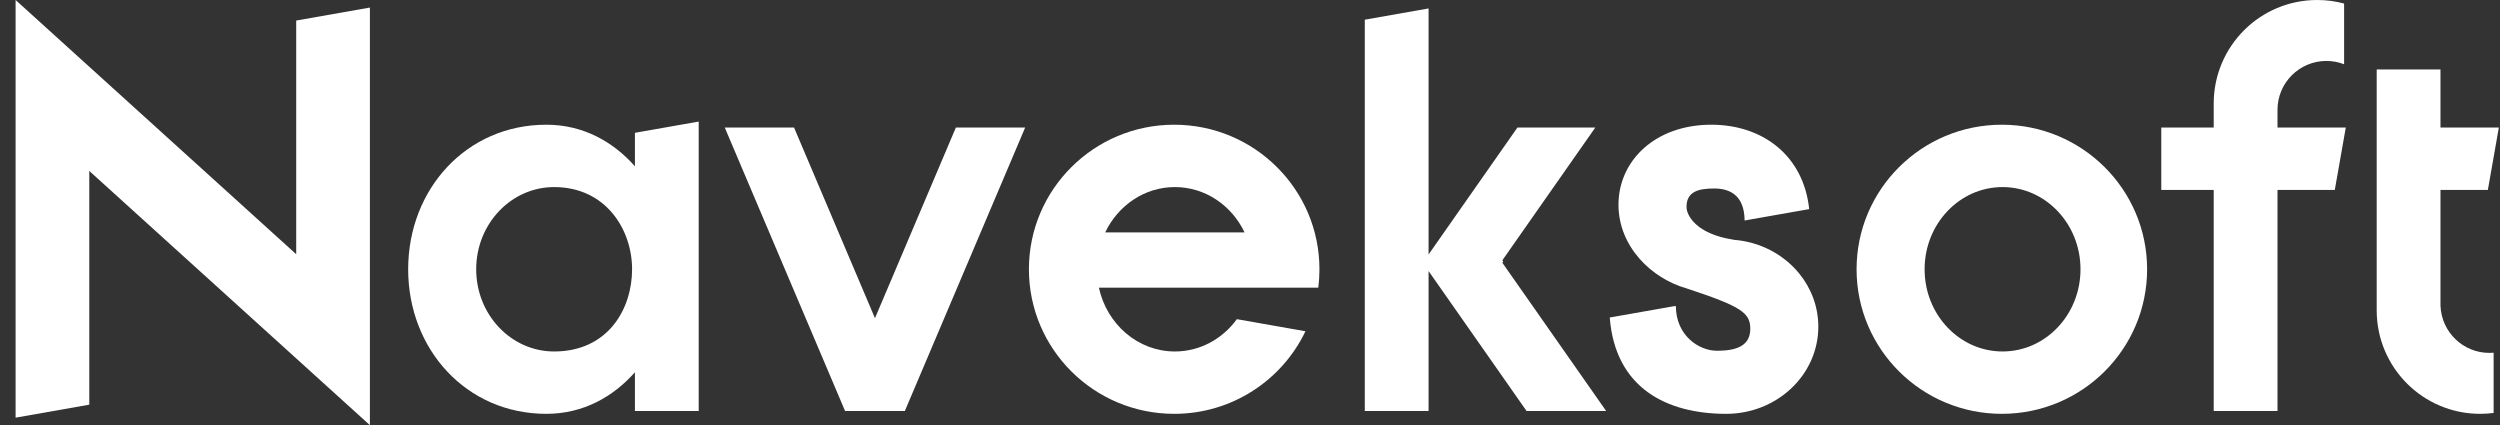<svg width="1764" height="300" viewBox="0 0 1764 300" fill="none" xmlns="http://www.w3.org/2000/svg">
<rect x="0" y="0" width="1764" height="300" fill="#333333" stroke="none"/>
<path fill-rule="evenodd" clip-rule="evenodd" d="M1635 0C1641.57 0 1647.94 0.869 1654 2.497V45.334C1650.12 43.827 1645.91 43 1641.5 43C1622.45 43 1607 58.446 1607 77.5C1607 77.667 1607 77.834 1607 78H1607V90H1654H1655.19L1647.43 134H1607V140.437V290H1562V134H1525V90H1562V73C1562 32.683 1594.68 0 1635 0Z" fill="white"/>
<path fill-rule="evenodd" clip-rule="evenodd" d="M1755.43 134L1763.19 90H1722V49H1677V218H1677.01C1677 218.333 1677 218.666 1677 219C1677 259.317 1709.68 292 1750 292C1753.22 292 1756.39 291.792 1759.5 291.387V248.871C1758.51 248.957 1757.51 249 1756.5 249C1737.95 249 1722.82 234.358 1722.03 216H1722V214.5V151.563V134H1755.43Z" fill="white"/>
<path fill-rule="evenodd" clip-rule="evenodd" d="M1412.5 292C1469.11 292 1515 246.333 1515 190C1515 133.667 1469.11 88 1412.5 88C1355.89 88 1310 133.667 1310 190C1310 246.333 1355.89 292 1412.5 292ZM1413 248C1443.38 248 1468 222.033 1468 190C1468 157.967 1443.38 132 1413 132C1382.62 132 1358 157.967 1358 190C1358 222.033 1382.62 248 1413 248Z" fill="white"/>
<path fill-rule="evenodd" clip-rule="evenodd" d="M448 93.713V117.341C432.67 100.003 411.477 88 385.5 88C328.891 88 288 133.667 288 190C288 246.333 328.891 292 385.5 292C411.477 292 432.67 279.997 448 262.659V290H493V85.778L448 93.713ZM391 248C429 248 446 218 446 190C446 162 427.5 132 391 132C360.624 132 336 157.967 336 190C336 222.033 360.624 248 391 248Z" fill="white"/>
<path fill-rule="evenodd" clip-rule="evenodd" d="M209 179.381V14.501L261 5.332V226.491V290V300L63 120.619V285.534L11 294.703V73.509V10V0L209 179.381Z" fill="white"/>
<path fill-rule="evenodd" clip-rule="evenodd" d="M1156.97 182.686C1165.69 192.567 1177.44 199.885 1190.03 203.491C1228.82 216.228 1235 220.786 1235 232C1235 244.5 1224.48 247.5 1211.5 247.5C1198.52 247.5 1182.5 236.5 1182.5 216H1181.44L1135.84 224.041C1139.74 274.132 1176.41 292 1218 292C1253.9 292 1283 264.466 1283 230.5C1283 216.336 1277.94 203.291 1269.44 192.894C1258.5 179.527 1241.88 170.538 1223 169.179V169.079C1222.84 169.053 1222.67 169.026 1222.5 169C1197 165 1190 152.075 1190 146C1190 135 1198.73 133 1209.5 133C1220.19 133 1230.84 137.432 1231 155.579L1276.56 147.545C1272.61 109.808 1243.82 88 1207.5 88C1168 88 1142 113.296 1142 144.5C1142 159.091 1147.77 172.205 1156.84 182.538L1156.97 182.686Z" fill="white"/>
<path fill-rule="evenodd" clip-rule="evenodd" d="M963 13.894V290H1008V191.255L1010.69 195.097L1031.98 225.502L1077.14 290H1133.3L1060.06 185.403L1060.67 184.531L1060.06 183.66L1125.64 90H1070.7L1032.59 144.432L1013.89 171.146L1008 179.552V5.96L963 13.894Z" fill="white"/>
<path fill-rule="evenodd" clip-rule="evenodd" d="M592.93 282.09L511.393 90H560.279L617.373 224.506L674.467 90H723.354L641.816 282.09L638.459 290H596.288L592.93 282.09Z" fill="white"/>
<path fill-rule="evenodd" clip-rule="evenodd" d="M931 190C931 194.404 930.72 198.743 930.175 203H882.613H813H775.387C780.984 228.773 802.863 248 829 248C846.823 248 862.666 239.06 872.716 225.2L921.126 233.736C904.671 268.185 869.38 292 828.5 292C771.891 292 726 246.333 726 190C726 133.667 771.891 88 828.5 88C885.109 88 931 133.667 931 190ZM779.822 164C788.862 145.023 807.489 132 829 132C850.511 132 869.138 145.023 878.178 164H779.822Z" fill="white"/>
</svg>
